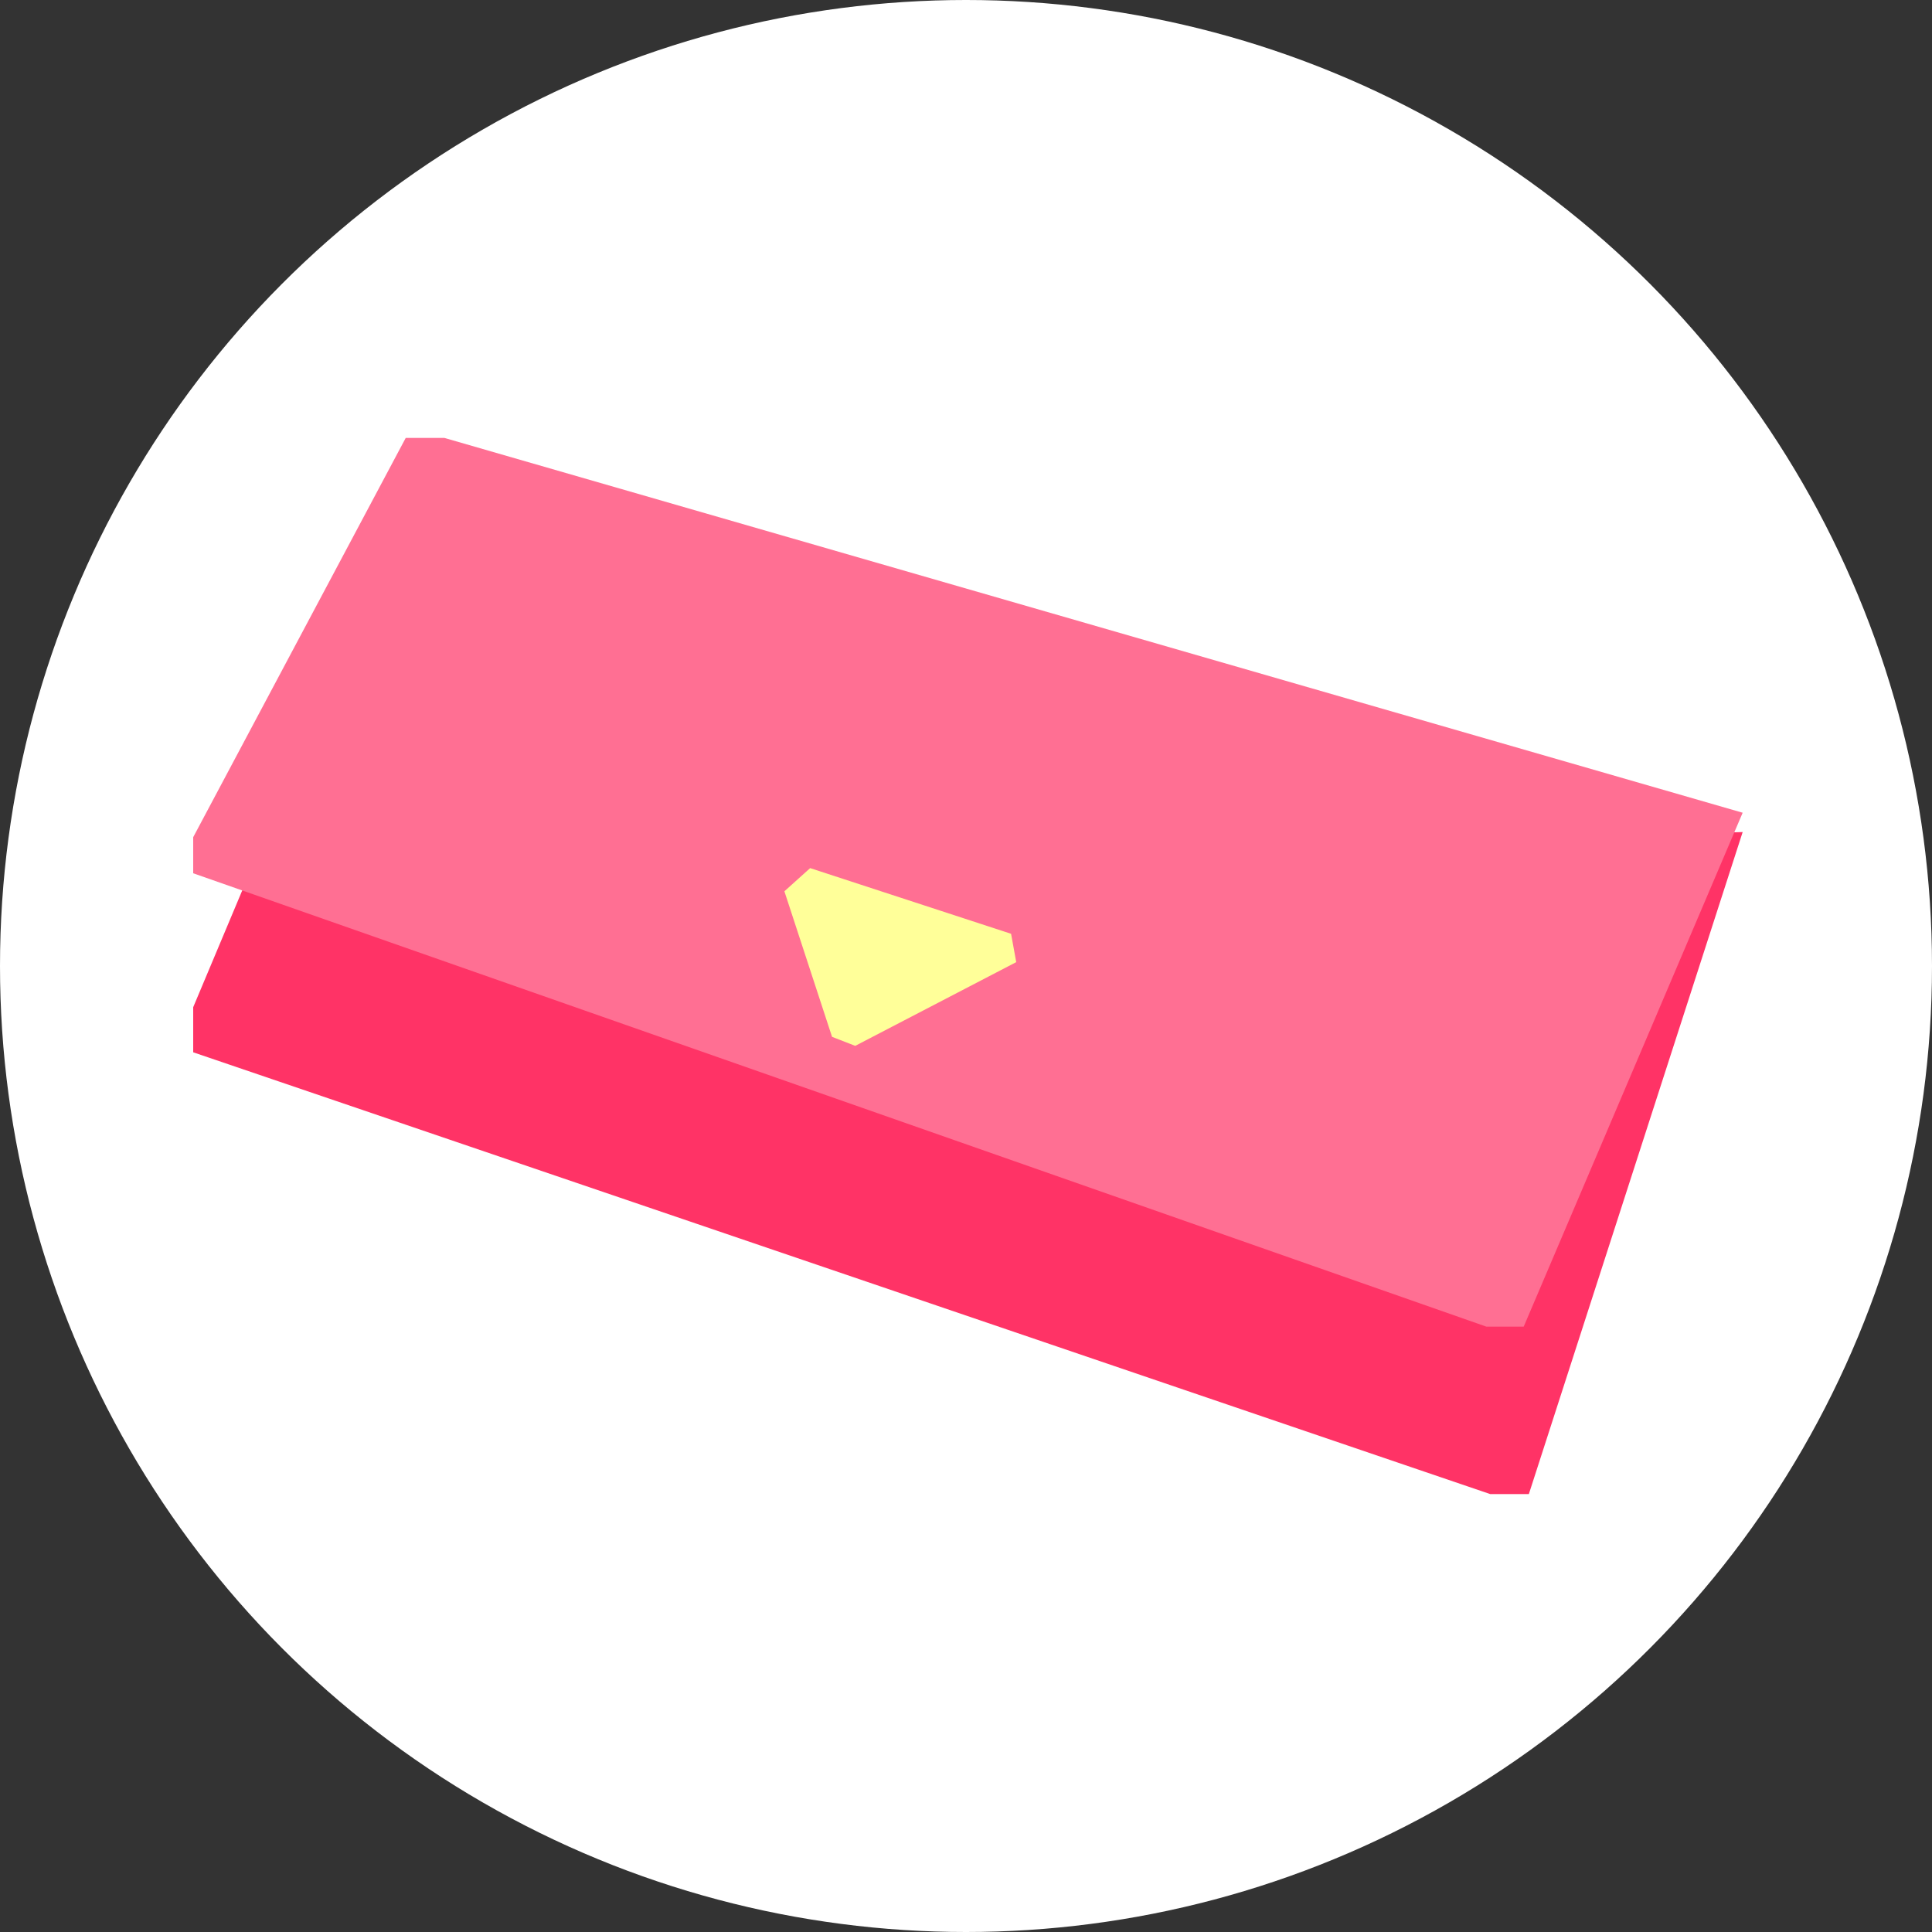 <?xml version="1.0" encoding="utf-8"?>
<!-- Generator: Adobe Illustrator 13.0.0, SVG Export Plug-In . SVG Version: 6.00 Build 14948)  -->
<!DOCTYPE svg PUBLIC "-//W3C//DTD SVG 1.1//EN" "http://www.w3.org/Graphics/SVG/1.1/DTD/svg11.dtd">
<svg version="1.1" id="レイヤー_1" xmlns="http://www.w3.org/2000/svg" xmlns:xlink="http://www.w3.org/1999/xlink" x="0px"
	 y="0px" width="150px" height="150px" viewBox="0 0 150 150" style="enable-background:new 0 0 150 150;" xml:space="preserve">
<rect x="0" y="0" width="150" height="150" fill="#333333" stroke="none"/>
<circle style="fill-rule:evenodd;clip-rule:evenodd;fill:#FFFFFF;" cx="75" cy="75" r="75"/>
<polygon style="fill-rule:evenodd;clip-rule:evenodd;fill:#FF3366;" points="135.3,64.6 118.7,116 115.7,116 15,81.7 15,78.2 19.2,68.2 "/>
<polygon style="fill-rule:evenodd;clip-rule:evenodd;fill:#FF6F93;" points="135.3,63.1 118.3,103 115.4,103 15,67.8 15,65 31.5,34 34.5,34 "/>
<polygon style="fill-rule:evenodd;clip-rule:evenodd;fill:#FFFF99;" points="60.9,69.2 62.9,67.4 78.5,72.5 78.9,74.7 66.4,81.2 64.6,80.5 "/>
</svg>
